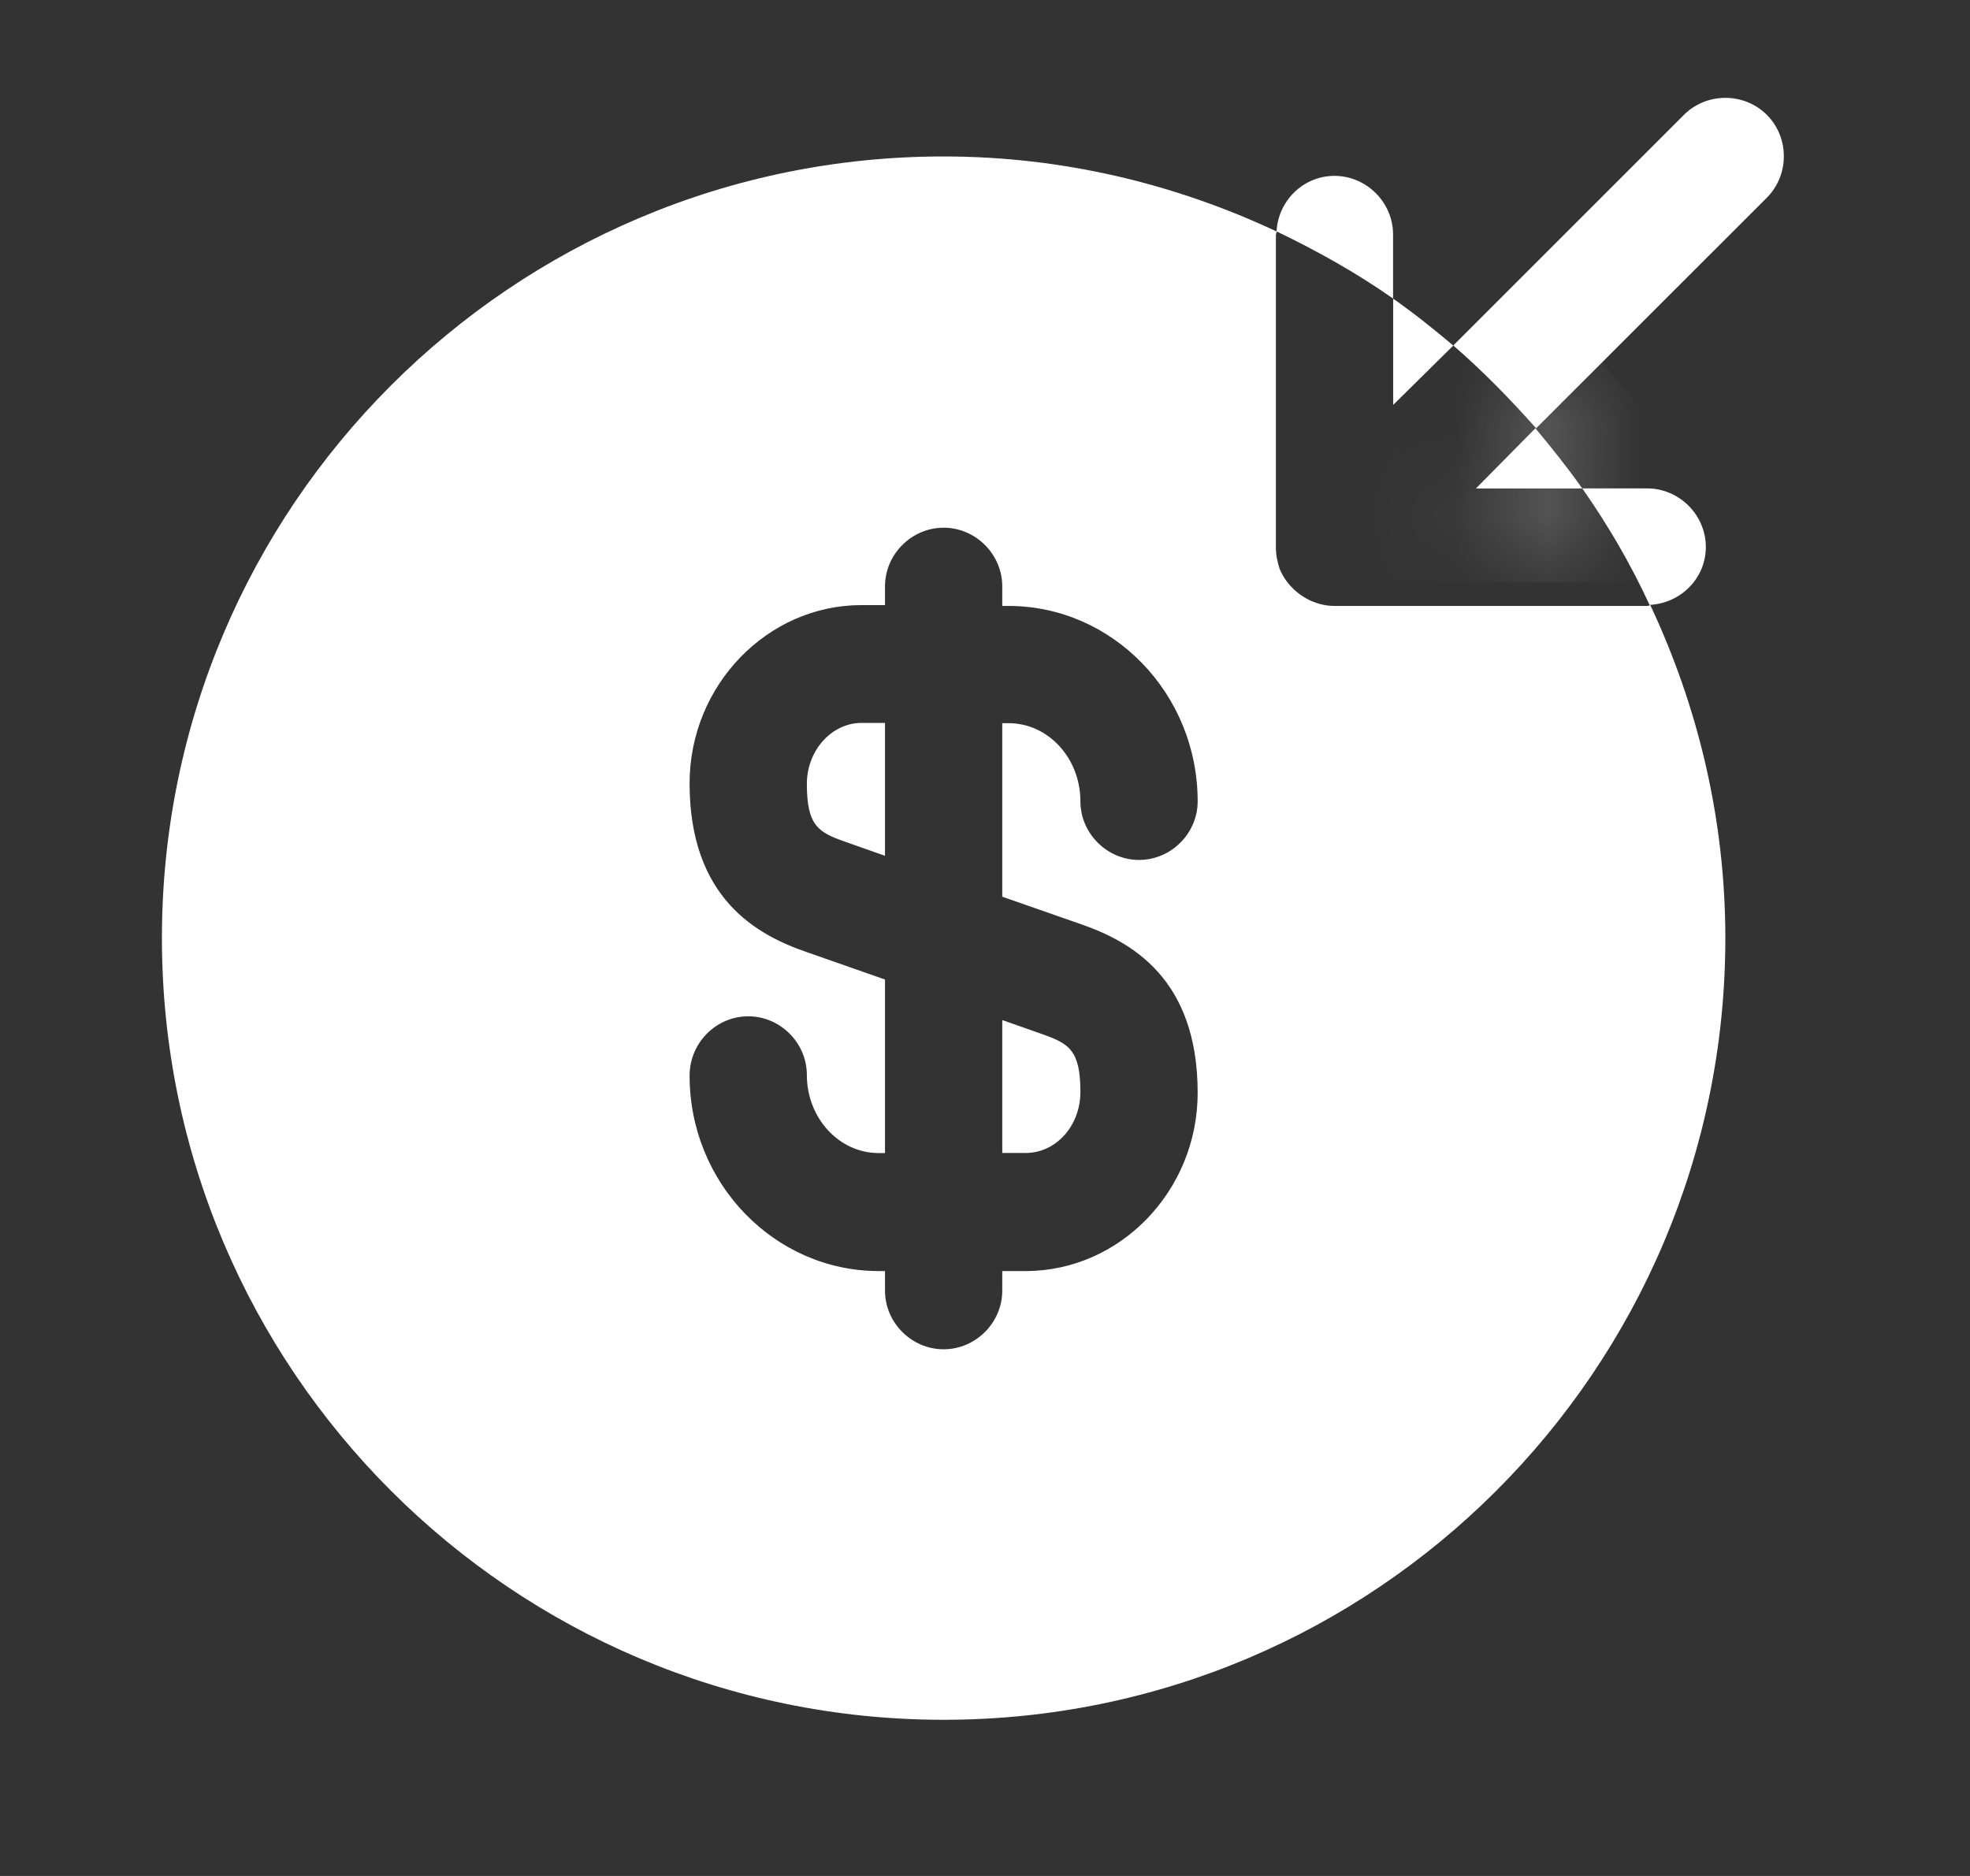 <svg width="21" height="20" viewBox="0 0 21 20" fill="none" xmlns="http://www.w3.org/2000/svg">
<rect x="0" y="0" width="21" height="20" fill="#333333" stroke="none"/>
<mask id="path-1-inside-1_406_19451" fill="white">
<path d="M15.733 5.208H16.867C16.708 4.983 16.542 4.775 16.367 4.566L15.733 5.208Z"/>
</mask>
<path d="M15.733 5.208H16.867C16.708 4.983 16.542 4.775 16.367 4.566L15.733 5.208Z" fill="white"/>
<path d="M15.733 5.208L15.022 4.506L13.341 6.208H15.733V5.208ZM16.867 5.208V6.208H18.793L17.684 4.633L16.867 5.208ZM16.367 4.566L17.132 3.923L16.426 3.083L15.655 3.864L16.367 4.566ZM15.733 6.208H16.867V4.208H15.733V6.208ZM17.684 4.633C17.503 4.375 17.317 4.143 17.132 3.923L15.601 5.21C15.766 5.406 15.913 5.591 16.049 5.784L17.684 4.633ZM15.655 3.864L15.022 4.506L16.445 5.911L17.078 5.269L15.655 3.864Z" fill="white" mask="url(#path-1-inside-1_406_19451)"/>
<path d="M15.492 3.684C15.284 3.509 15.076 3.342 14.851 3.184V4.317L15.492 3.684Z" fill="white"/>
<path d="M16.375 4.566L18.834 2.108C19.076 1.866 19.076 1.466 18.834 1.224C18.592 0.983 18.192 0.983 17.951 1.224L15.492 3.683C15.809 3.958 16.101 4.258 16.375 4.566Z" fill="white"/>
<path d="M14.85 2.5C14.85 2.158 14.567 1.875 14.225 1.875C13.892 1.875 13.625 2.142 13.608 2.467C14.042 2.675 14.458 2.908 14.85 3.183V2.5Z" fill="white"/>
<path d="M18.184 5.832C18.184 5.49 17.901 5.207 17.559 5.207H16.867C17.142 5.599 17.384 6.015 17.584 6.449C17.917 6.432 18.184 6.165 18.184 5.832Z" fill="white"/>
<path d="M10.684 12.292H10.934C11.259 12.292 11.517 12 11.517 11.642C11.517 11.192 11.392 11.125 11.109 11.025L10.684 10.875V12.292Z" fill="white"/>
<path d="M17.592 6.451C17.584 6.451 17.576 6.46 17.559 6.46H14.226C14.142 6.46 14.067 6.443 13.984 6.41C13.834 6.343 13.709 6.226 13.642 6.068C13.617 5.993 13.601 5.918 13.601 5.835V2.501C13.601 2.493 13.609 2.485 13.609 2.468C12.526 1.96 11.326 1.668 10.059 1.668C5.459 1.668 1.726 5.401 1.726 10.001C1.726 14.601 5.459 18.335 10.059 18.335C14.659 18.335 18.392 14.601 18.392 10.001C18.392 8.735 18.101 7.535 17.592 6.451ZM11.517 9.851C12.051 10.035 12.767 10.426 12.767 11.651C12.767 12.693 11.942 13.551 10.934 13.551H10.684V13.76C10.684 14.101 10.401 14.385 10.059 14.385C9.717 14.385 9.434 14.101 9.434 13.76V13.551H9.367C8.259 13.551 7.351 12.618 7.351 11.468C7.351 11.118 7.634 10.835 7.976 10.835C8.317 10.835 8.601 11.118 8.601 11.46C8.601 11.918 8.942 12.293 9.367 12.293H9.434V10.443L8.601 10.151C8.067 9.968 7.351 9.576 7.351 8.351C7.351 7.31 8.176 6.451 9.184 6.451H9.434V6.251C9.434 5.91 9.717 5.626 10.059 5.626C10.401 5.626 10.684 5.91 10.684 6.251V6.46H10.751C11.859 6.46 12.767 7.393 12.767 8.543C12.767 8.885 12.484 9.168 12.142 9.168C11.801 9.168 11.517 8.885 11.517 8.543C11.517 8.085 11.176 7.71 10.751 7.71H10.684V9.56L11.517 9.851Z" fill="white"/>
<path d="M8.601 8.357C8.601 8.807 8.726 8.874 9.009 8.974L9.434 9.124V7.707H9.184C8.867 7.707 8.601 7.999 8.601 8.357Z" fill="white"/>
</svg>
